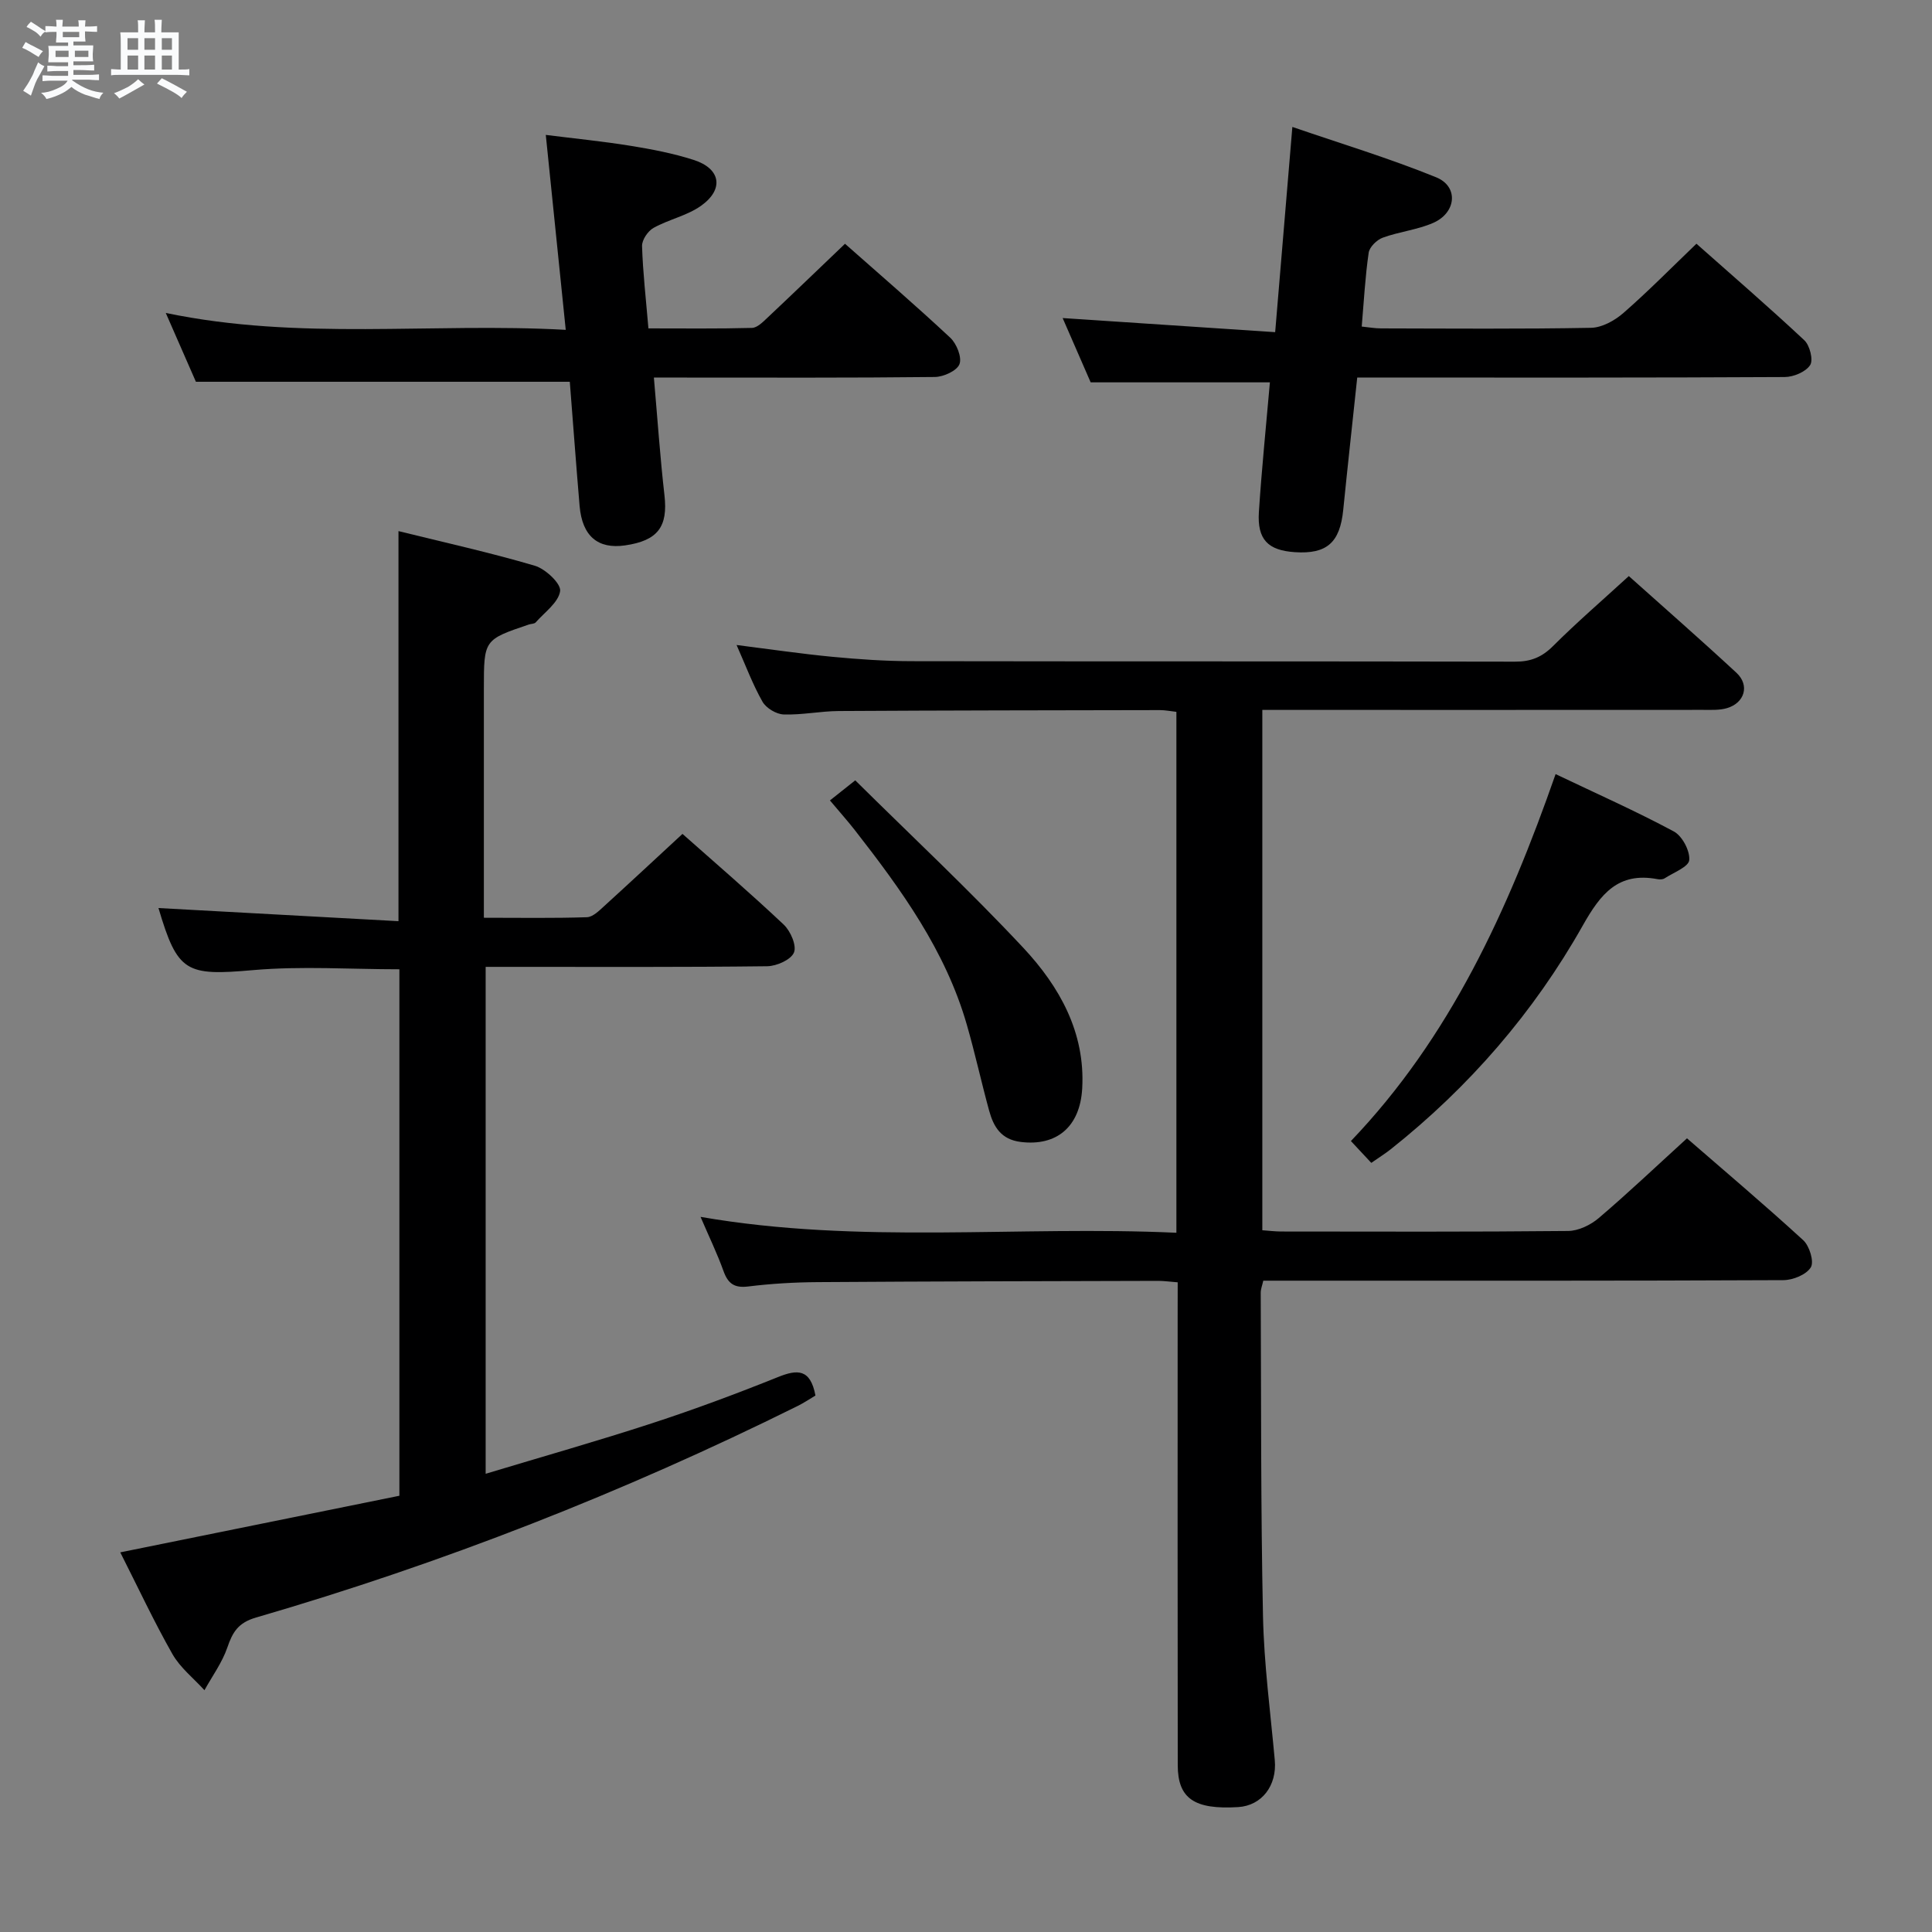 <svg enable-background="new 0 0 400 400" viewBox="0 0 400 400" xmlns="http://www.w3.org/2000/svg"><rect x="0" y="0" width="400" height="400" fill="#808080" stroke="none"/><path d="m6.8 9.5c.6.3 1.3.7 2.1 1.1-.4.4-.7.8-.9 1.2-.7-.4-1.3-.8-1.8-1.1s-1.1-.6-1.6-.8c.2-.4.5-.8.7-1.2.4.2.8.5 1.5.8zm.9 6.9c-.3.6-.5 1.1-.7 1.7s-.4 1.1-.6 1.7c-.6-.4-1.1-.7-1.6-1 .7-1 1.2-1.8 1.5-2.4.3-.5.6-1.1.8-1.7.3-.6.5-1.2.8-1.8.3.3.8.6 1.3.8-.7 1.3-1.2 2.2-1.5 2.7zm.1-11c.4.3 1 .7 1.7 1.1-.5.2-.8.6-1.1 1.1-.5-.6-1-1-1.4-1.2s-.9-.6-1.5-.8c.2-.4.5-.7.9-1.1.5.3.9.6 1.4.9zm10.5 13.1c1 .4 2 .6 3.1.7-.4.4-.7.8-.8 1.3-.9-.2-1.9-.6-3-.9-1-.4-2-.9-2.8-1.6-.5.4-1.1.9-1.9 1.3s-1.9.9-3.3 1.2c-.1-.3-.5-.8-1.1-1.3 1 0 2.1-.3 3.2-.8 1.2-.5 1.9-1 2.3-1.7h-3.2c-.4 0-1 0-2 .1v-1.2c1 0 1.7.1 2 .1h3.3v-1h-2.3c-.2 0-.9 0-2 .1v-1.2c1.2 0 1.9.1 2 .1h2.3v-.8h-4.1c0-.7.1-1.2.1-1.6 0-.5 0-1.1-.1-1.8h4.1v-.7h-2.5c0-.6.1-1.1.1-1.6v-.6h-.5c-.4 0-1 0-1.8.1v-1.3c1.2 0 1.9.1 2.1.1h.2c0-.3 0-.8-.1-1.4h1.4c0 .6-.1 1-.1 1.4h3.4c0-.4 0-.8-.1-1.3h1.5c0 .4-.1.9-.1 1.3.7 0 1.5 0 2.5-.1v1.2c-1 0-1.8-.1-2.5-.1v.6c0 .3 0 .8.1 1.5h-2.5v.8h4.1c0 .7-.1 1.3-.1 1.8s0 1 .1 1.5h-4.1v.8h1.4c.8 0 1.8 0 2.9-.1v1.2c-1 0-1.9-.1-2.8-.1h-1.5v1h3.2c.3 0 1 0 2.1-.1v1.2c-1.1 0-1.8-.1-2.1-.1h-3.4l-.1.1c1.4 1 2.4 1.5 3.4 1.9zm-4.1-6.7v-1.3h-2.7v1.3zm2.2-4.1v-1.1h-3.4v1.1zm1.9 4.1v-1.3h-2.8v1.3z" fill="#fafbfc"/><path d="m37 6.7v2.3 5.4c1 0 1.8 0 2.2-.1v1.3c-.6 0-1.5-.1-2.5-.1h-11.9c-.7 0-1.3 0-1.8.1v-1.3c.5 0 1.1.1 2 .1v-5.2c0-1 0-1.8-.1-2.5h3.7c0-1.3 0-2.1-.1-2.5h1.5c0 .4-.1 1.3-.1 2.5h2.2c0-1.2 0-2.1-.1-2.6h1.5c0 .4-.1 1.3-.1 2.6zm-12.3 13.7c-.3-.4-.7-.8-1.1-1.1 1.1-.4 2.1-.9 2.9-1.3.8-.5 1.5-1 2.1-1.6.4.4.9.8 1.3 1.1-2.5 1.4-4.2 2.4-5.2 2.9zm3.9-10.1v-2.4h-2.2v2.4zm0 4.1v-2.9h-2.2v2.9zm3.5-4.1v-2.4h-2.2v2.4zm0 4.1v-2.9h-2.2v2.9zm.4 2.9 1-1.1c.6.3 1.4.7 2.5 1.3s2 1.1 2.7 1.5c-.4.4-.8.8-1.1 1.3-.8-.8-2.5-1.7-5.1-3zm3.1-7v-2.4h-2.1v2.4zm0 4.1v-2.9h-2.1v2.9z" fill="#fafbfc"/><g fill="#000001"><path d="m243.83 265.49c-1.76-.14-2.89-.3-4.02-.3-23.49.06-46.98.1-70.47.26-4.81.03-9.65.31-14.42.9-2.89.36-4.19-.59-5.13-3.2-1.28-3.57-2.95-7.01-4.75-11.21 33.05 5.74 65.7 1.78 98.52 3.29 0-36.36 0-71.94 0-107.85-1.19-.13-2.29-.36-3.4-.36-22.16.04-44.32.06-66.48.19-3.81.02-7.63.84-11.43.71-1.53-.05-3.64-1.32-4.39-2.65-2.03-3.58-3.48-7.5-5.36-11.73 6.9.87 13.32 1.82 19.77 2.44 5.46.52 10.95.9 16.43.91 41.65.07 83.31.01 124.96.1 3.24.01 5.54-.9 7.86-3.21 4.93-4.92 10.22-9.48 15.71-14.51 7 6.27 14.75 13.04 22.29 20.03 2.77 2.57 1.71 6.22-1.96 7.31-1.55.46-3.29.36-4.95.36-28.49.02-56.98.01-85.47.01-1.81 0-3.63 0-5.79 0v107.73c1.28.09 2.56.25 3.83.26 19.83.02 39.66.09 59.48-.11 2.15-.02 4.66-1.24 6.34-2.67 6.07-5.17 11.85-10.66 18.27-16.51 7.4 6.43 15.89 13.6 24.07 21.09 1.29 1.18 2.29 4.45 1.57 5.62-.93 1.52-3.71 2.65-5.7 2.65-33.82.16-67.65.11-101.47.11-1.98 0-3.96 0-6.19 0-.22.99-.54 1.76-.53 2.52.1 22.32 0 44.65.47 66.96.21 9.94 1.54 19.86 2.44 29.79.48 5.27-2.69 9.42-7.59 9.72-9.05.55-12.49-1.76-12.5-8.67-.05-31.16-.02-62.31-.02-93.47.01-1.97.01-3.96.01-6.51z"/><path d="m141.3 172.65c6.62 5.87 13.94 12.16 20.96 18.78 1.41 1.33 2.72 4.35 2.12 5.78-.62 1.5-3.58 2.81-5.54 2.84-17.49.21-34.98.13-52.48.13-1.81 0-3.61 0-5.81 0v104.95c11.69-3.53 23.11-6.76 34.38-10.44 8.83-2.88 17.55-6.13 26.16-9.59 4.01-1.61 6.69-1.73 7.74 3.83-1.03.61-2.34 1.5-3.74 2.19-36.08 17.9-73.44 32.53-112.1 43.78-3.69 1.07-4.84 3.03-5.93 6.22-1.07 3.11-3.11 5.89-4.73 8.82-2.24-2.47-5.02-4.65-6.63-7.48-3.84-6.76-7.14-13.84-10.8-21.06 19.43-3.94 38.52-7.81 57.79-11.72 0-36.63 0-72.7 0-109-10.11 0-20.25-.7-30.26.17-13.92 1.22-15.66.53-19.62-12.85 16.4.9 32.98 1.81 49.69 2.72 0-27.48 0-53.86 0-80.76 9.41 2.33 18.91 4.42 28.23 7.17 2.21.65 5.45 3.71 5.24 5.24-.33 2.36-3.21 4.39-5.07 6.5-.28.31-.94.27-1.41.43-9.31 3.15-9.31 3.15-9.31 13.33v41.48 5.9c7.45 0 14.4.12 21.33-.11 1.23-.04 2.54-1.35 3.6-2.32 5.31-4.83 10.54-9.71 16.19-14.93z"/><path d="m117.97 79.04c-25.92 0-51.14 0-77.41 0-1.64-3.74-3.73-8.52-6.24-14.25 27.73 5.79 54.92 1.96 82.81 3.5-1.4-13.72-2.73-26.68-4.13-40.36 5.92.75 11.76 1.32 17.55 2.26 4.4.71 8.84 1.56 13.07 2.92 5.59 1.79 6.34 6.06 1.53 9.49-2.89 2.06-6.68 2.82-9.84 4.58-1.17.65-2.42 2.5-2.38 3.77.17 5.46.8 10.9 1.32 17.04 7.23 0 14.34.09 21.44-.1 1.08-.03 2.24-1.2 3.15-2.06 5.33-5.01 10.6-10.1 16.11-15.36 7 6.19 14.54 12.68 21.8 19.46 1.31 1.23 2.44 4.05 1.9 5.46-.53 1.38-3.3 2.64-5.1 2.66-17.49.2-34.98.12-52.48.12-1.78 0-3.55 0-5.69 0 .75 8.58 1.29 16.5 2.19 24.38.74 6.5-1.36 9.39-8.17 10.37-5.63.81-8.86-1.93-9.4-8.17-.73-8.6-1.36-17.21-2.03-25.71z"/><path d="m281 78.17c-.99 9.34-1.99 18.37-2.9 27.41-.68 6.76-3.39 9.18-10.02 8.74-5.57-.37-7.81-2.62-7.44-8.33.58-8.94 1.5-17.86 2.28-26.83-12.29 0-24.31 0-37.11 0-1.73-3.98-3.83-8.78-5.8-13.31 14.47.96 28.78 1.91 44 2.92 1.21-14.41 2.34-27.89 3.56-42.49 9.98 3.43 20.06 6.48 29.78 10.43 4.69 1.91 4.18 7.35-.65 9.45-3.29 1.43-7.03 1.81-10.42 3.05-1.23.45-2.74 1.93-2.91 3.12-.72 4.92-.98 9.9-1.44 15.28 1.48.15 2.74.38 3.99.38 14.49.03 28.99.15 43.48-.12 2.28-.04 4.91-1.5 6.71-3.07 5.12-4.47 9.9-9.33 15.12-14.34 7.26 6.44 14.93 13.06 22.33 19.98 1.14 1.06 1.9 4.1 1.21 5.15-.92 1.41-3.43 2.46-5.27 2.47-27.32.15-54.65.11-81.97.11-1.99 0-3.97 0-6.53 0z"/><path d="m283.91 240.76c-1.45-1.55-2.57-2.76-4.22-4.52 20.52-21.44 32.52-47.74 42.38-75.97 8.49 4.05 16.64 7.67 24.47 11.87 1.74.93 3.37 4 3.2 5.93-.12 1.4-3.25 2.58-5.1 3.78-.37.24-1 .26-1.47.17-8.14-1.54-11.77 3.03-15.48 9.61-10.14 17.98-23.52 33.42-39.74 46.3-1.16.92-2.42 1.7-4.04 2.83z"/><path d="m171.83 165.72c1.74-1.38 3.13-2.49 5.24-4.16 11.61 11.5 23.62 22.72 34.82 34.7 7.45 7.98 12.82 17.48 12.17 29.08-.45 8.03-5.36 11.99-12.7 11.09-4.11-.5-5.65-3.14-6.57-6.48-1.62-5.91-2.92-11.9-4.62-17.79-4.41-15.34-13.58-27.98-23.21-40.32-1.42-1.82-2.97-3.55-5.13-6.12z"/></g></svg>